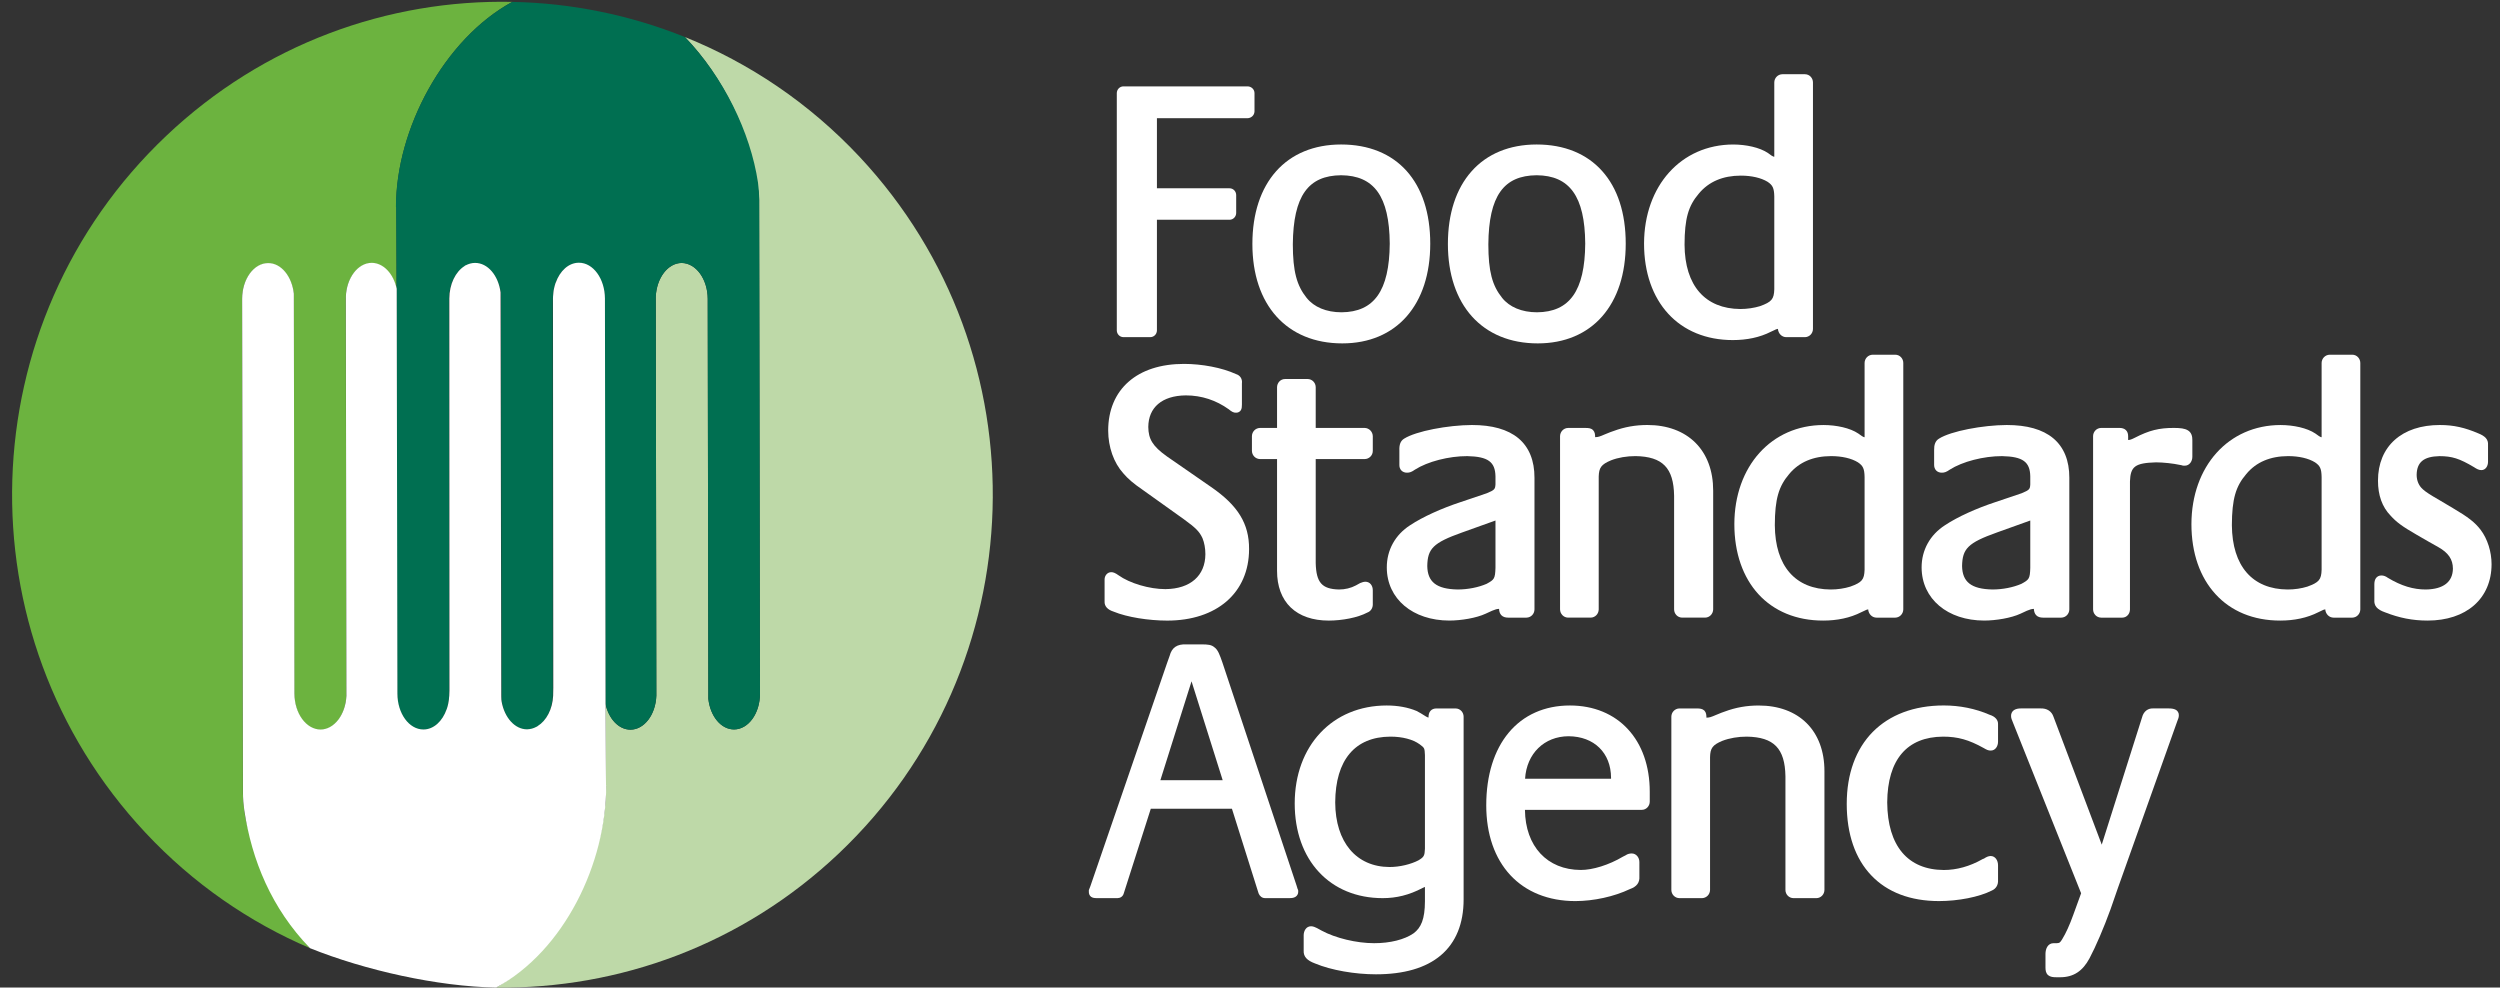 <?xml version="1.0" encoding="UTF-8"?>
<svg width="200px" height="79px" viewBox="0 0 200 79" version="1.1" xmlns="http://www.w3.org/2000/svg" xmlns:xlink="http://www.w3.org/1999/xlink">
    <rect x="0" y="0" width="200" height="79" fill="#333333" stroke="none"/>
    <!-- Generator: Sketch 45.1 (43504) - http://www.bohemiancoding.com/sketch -->
    <title>logo-desktop</title>
    <desc>Created with Sketch.</desc>
    <defs></defs>
    <g id="logo-en-white" stroke="none" stroke-width="1" fill="none" fill-rule="evenodd">
        <g id="logo-desktop" fill-rule="nonzero">
            <path d="M171.366,57.383 C171.492,56.901 171.847,56.643 172.288,56.674 L173.492,56.674 C173.708,56.676 173.884,56.694 174.041,56.772 C174.199,56.841 174.319,57.034 174.307,57.213 C174.309,57.373 174.263,57.506 174.181,57.699 L169.446,71.002 L168.843,72.741 C168.294,74.252 167.661,75.724 167.166,76.655 C166.619,77.684 165.884,78.18 164.812,78.18 L164.768,78.18 L164.507,78.18 C164.241,78.178 164.029,78.158 163.852,78.015 C163.674,77.864 163.638,77.644 163.638,77.406 L163.638,76.319 C163.638,75.877 163.84,75.458 164.283,75.456 L164.54,75.456 C164.76,75.442 164.81,75.42 164.988,75.116 C165.267,74.665 165.573,73.996 165.864,73.182 L166.489,71.462 L161.047,57.83 C160.933,57.568 160.885,57.437 160.885,57.272 C160.877,57.089 160.973,56.897 161.127,56.803 C161.282,56.706 161.464,56.676 161.67,56.674 L163.247,56.674 C163.748,56.655 164.133,56.897 164.281,57.344 L168.14,67.572 L171.366,57.385" id="fill-logo-white" fill="#FFFFFF"></path>
            <path d="M19.431,63.461 L19.366,23.952 C19.366,22.373 20.29,21.09 21.44,21.081 C22.492,21.081 23.354,22.145 23.506,23.533 L23.546,55.531 C23.556,57.116 24.488,58.397 25.628,58.397 C26.736,58.399 27.633,57.213 27.704,55.722 L27.704,55.686 C27.704,55.633 27.71,55.579 27.71,55.525 L27.661,23.787 C27.712,22.276 28.617,21.069 29.725,21.067 C30.673,21.069 31.476,21.952 31.727,23.152 L31.713,16.545 L31.687,16.545 C31.667,10.33 35.538,3.109 40.981,0.151 C31.074,-0.056 21.092,3.489 13.308,10.86 C-2.471,25.795 -3.216,50.75 11.635,66.614 C15.459,70.705 19.96,73.784 24.798,75.852 C22.025,72.704 20.458,68.927 19.647,65.498 C19.555,65.097 19.431,63.923 19.431,63.461" id="fill2-logo-white" fill="#6CB33F"></path>
            <path d="M60.733,15.982 L60.799,55.487 C60.801,57.071 59.869,58.352 58.725,58.354 C57.679,58.356 56.817,57.292 56.667,55.906 L56.617,23.909 C56.611,22.322 55.677,21.046 54.529,21.036 C53.429,21.046 52.532,22.235 52.462,23.726 L52.462,23.752 C52.462,23.808 52.456,23.865 52.462,23.913 L52.508,55.657 C52.45,57.172 51.544,58.37 50.438,58.374 C49.484,58.376 48.687,57.49 48.434,56.291 L48.476,62.828 L48.488,62.891 C48.494,68.91 44.874,75.876 39.697,79.006 C49.51,79.127 59.376,75.588 67.094,68.285 C82.86,53.354 83.604,28.395 68.755,12.533 C64.714,8.224 59.931,5.032 54.794,2.963 C57.877,6.162 60.021,10.678 60.522,14.713 C60.652,15.092 60.733,15.519 60.733,15.982" id="fill3-logo-white" fill="#BED9A8"></path>
            <path d="M40.981,0.152 C35.537,3.109 31.668,10.329 31.674,16.549 L31.69,16.578 L31.728,23.153 L31.78,55.521 C31.786,57.104 32.72,58.39 33.864,58.381 C34.682,58.381 35.383,57.729 35.718,56.78 C35.732,56.766 35.736,56.76 35.736,56.746 C35.776,56.613 35.82,56.476 35.846,56.331 C35.846,56.292 35.866,56.258 35.874,56.218 C35.892,56.095 35.904,55.97 35.916,55.841 C35.922,55.734 35.938,55.634 35.936,55.529 L35.914,24.376 L35.922,23.751 C35.97,22.659 36.473,21.737 37.156,21.318 C37.178,21.31 37.19,21.293 37.202,21.283 C37.23,21.273 37.238,21.269 37.262,21.257 C37.489,21.13 37.749,21.06 38.016,21.056 C38.993,21.056 39.813,21.998 40.041,23.257 L40.063,23.419 C40.083,23.582 40.065,23.767 40.077,23.936 L40.128,56.01 C40.298,57.35 41.149,58.375 42.175,58.367 C42.44,58.369 42.69,58.295 42.923,58.172 C42.935,58.172 42.947,58.172 42.955,58.17 C42.975,58.15 42.987,58.13 43.015,58.116 C43.732,57.668 44.225,56.669 44.225,55.513 L44.213,24.164 L44.231,23.733 C44.231,23.691 44.243,23.642 44.247,23.6 C44.251,23.473 44.271,23.344 44.293,23.227 C44.297,23.189 44.311,23.153 44.315,23.112 C44.343,22.973 44.381,22.826 44.425,22.689 L44.439,22.661 C44.772,21.7 45.477,21.04 46.301,21.046 C47.449,21.04 48.382,22.327 48.382,23.91 L48.435,56.294 C48.687,57.491 49.484,58.369 50.438,58.373 C51.544,58.369 52.45,57.173 52.508,55.66 L52.462,23.918 C52.456,23.864 52.462,23.807 52.462,23.751 L52.462,23.725 C52.532,22.228 53.43,21.048 54.53,21.038 C55.676,21.048 56.611,22.321 56.617,23.91 L56.667,55.91 C56.818,57.292 57.677,58.361 58.725,58.357 C59.869,58.355 60.799,57.074 60.799,55.489 L60.733,15.977 C60.733,15.52 60.697,15.047 60.639,14.603 C60.035,10.581 57.878,6.159 54.794,2.964 C50.376,1.187 45.688,0.24 40.981,0.152" id="fill4-logo-white" fill="#006F51"></path>
            <path d="M39.696,79.006 C45.137,76.049 48.503,69.071 48.497,62.85 L48.481,62.82 L48.443,56.247 L48.395,23.879 C48.387,22.298 47.452,21.01 46.307,21.018 C45.49,21.018 44.791,21.671 44.456,22.62 C44.44,22.632 44.438,22.644 44.438,22.656 C44.396,22.785 44.356,22.926 44.326,23.067 C44.326,23.109 44.31,23.144 44.3,23.184 C44.278,23.305 44.27,23.43 44.258,23.563 C44.252,23.667 44.232,23.768 44.238,23.871 L44.264,55.026 L44.252,55.651 C44.206,56.741 43.701,57.663 43.016,58.082 C42.994,58.092 42.981,58.108 42.969,58.119 C42.943,58.127 42.931,58.131 42.911,58.145 C42.683,58.272 42.424,58.34 42.16,58.346 C41.182,58.346 40.359,57.401 40.132,56.14 L40.11,55.981 C40.092,55.816 40.108,55.635 40.1,55.466 L40.044,23.391 C39.876,22.05 39.022,21.024 37.998,21.033 C37.734,21.033 37.484,21.107 37.251,21.23 C37.239,21.23 37.227,21.23 37.219,21.234 C37.197,21.252 37.183,21.27 37.161,21.286 C36.444,21.736 35.947,22.733 35.947,23.885 L35.957,55.238 L35.941,55.669 C35.941,55.711 35.931,55.76 35.925,55.8 C35.921,55.931 35.903,56.056 35.879,56.175 C35.877,56.213 35.865,56.247 35.859,56.289 C35.833,56.428 35.791,56.573 35.744,56.712 L35.732,56.739 C35.396,57.7 34.693,58.36 33.873,58.358 C32.723,58.36 31.793,57.073 31.793,55.49 L31.737,23.105 C31.487,21.909 30.687,21.033 29.736,21.026 C28.63,21.033 27.722,22.229 27.668,23.74 L27.712,55.482 C27.718,55.538 27.712,55.59 27.712,55.647 L27.712,55.673 C27.64,57.172 26.74,58.356 25.644,58.362 C24.498,58.356 23.562,57.077 23.556,55.49 L23.508,23.492 C23.354,22.11 22.497,21.039 21.449,21.047 C20.305,21.047 19.371,22.328 19.371,23.911 L19.439,63.423 C19.439,63.882 19.475,64.355 19.539,64.798 C20.138,68.819 21.719,72.661 24.799,75.854 C29.219,77.629 34.989,78.92 39.696,79.006" id="fill5-logo-white" fill="#FFFFFF"></path>
            <path d="M89.873,26.972 C89.579,26.97 89.346,26.726 89.344,26.434 L89.344,7.448 C89.346,7.154 89.579,6.912 89.873,6.91 L99.801,6.91 C100.106,6.91 100.36,7.148 100.36,7.448 L100.36,8.921 C100.344,9.241 100.086,9.448 99.801,9.457 L92.554,9.457 L92.554,15.063 L98.364,15.063 C98.663,15.065 98.891,15.306 98.895,15.601 L98.895,17.043 C98.891,17.337 98.657,17.579 98.364,17.581 L92.554,17.581 L92.554,26.434 C92.552,26.728 92.32,26.97 92.023,26.972 L89.873,26.972 Z" id="fill6-logo-white" fill="#FFFFFF"></path>
            <path d="M107.289,11.559 C109.501,11.559 111.299,12.302 112.531,13.678 C113.759,15.052 114.42,17.036 114.42,19.488 C114.42,21.925 113.755,23.921 112.531,25.313 C111.311,26.703 109.541,27.471 107.388,27.471 L107.38,27.471 C105.178,27.473 103.366,26.705 102.118,25.319 C100.868,23.932 100.191,21.941 100.191,19.516 C100.191,17.078 100.856,15.088 102.086,13.704 C103.316,12.318 105.105,11.559 107.289,11.559 M104.53,23.827 C105.111,24.562 106.101,24.983 107.321,24.983 C109.914,24.965 111.15,23.283 111.18,19.488 C111.15,15.692 109.918,14.041 107.289,14.02 C104.663,14.041 103.462,15.66 103.426,19.546 C103.43,21.71 103.741,22.844 104.528,23.827" id="fill7-logo-white" fill="#FFFFFF"></path>
            <path d="M122.933,11.559 C125.143,11.559 126.938,12.302 128.168,13.678 C129.403,15.052 130.058,17.036 130.058,19.488 C130.058,21.925 129.396,23.921 128.172,25.313 C126.952,26.703 125.179,27.471 123.027,27.471 L123.015,27.471 C120.817,27.473 119.006,26.705 117.759,25.319 C116.511,23.932 115.832,21.941 115.832,19.516 C115.832,17.078 116.493,15.088 117.725,13.704 C118.952,12.318 120.745,11.559 122.933,11.559 M120.168,23.827 C120.751,24.562 121.743,24.983 122.959,24.983 C125.554,24.965 126.792,23.283 126.818,19.488 C126.792,15.692 125.558,14.041 122.933,14.02 C120.302,14.041 119.1,15.66 119.068,19.546 C119.07,21.71 119.378,22.844 120.168,23.827" id="fill8-logo-white" fill="#FFFFFF"></path>
            <path d="M133.456,25.097 C132.215,23.744 131.524,21.808 131.524,19.487 C131.534,14.864 134.485,11.57 138.657,11.56 C139.693,11.564 140.777,11.794 141.446,12.247 L141.719,12.445 C141.867,12.529 141.885,12.539 141.943,12.541 L141.943,6.593 C141.949,6.234 142.227,5.946 142.588,5.938 L144.393,5.938 C144.774,5.938 145.037,6.256 145.037,6.593 L145.037,26.316 C145.033,26.675 144.754,26.967 144.393,26.973 L142.905,26.973 C142.54,26.973 142.26,26.679 142.233,26.308 C142.135,26.322 142.045,26.356 141.929,26.421 L141.678,26.536 C140.781,26.995 139.743,27.206 138.625,27.206 C136.485,27.208 134.694,26.449 133.456,25.097 L133.456,25.097 Z M139.258,14.05 C137.84,14.052 136.711,14.527 135.916,15.476 C135.069,16.465 134.77,17.469 134.764,19.578 C134.784,22.859 136.417,24.702 139.228,24.721 C139.781,24.721 140.338,24.634 140.799,24.493 C141.741,24.153 141.919,23.927 141.943,23.137 L141.943,15.72 C141.929,15.041 141.811,14.82 141.414,14.548 C140.889,14.225 140.122,14.05 139.266,14.05 L139.258,14.05 Z" id="fill9-logo-white" fill="#FFFFFF"></path>
            <path d="M88.896,45.774 C89.066,45.772 89.224,45.84 89.479,46.02 C90.372,46.662 91.959,47.132 93.23,47.13 C95.245,47.112 96.419,46.046 96.431,44.34 C96.431,43.866 96.349,43.421 96.197,43.048 C95.951,42.529 95.686,42.249 94.712,41.542 L91.332,39.128 C90.717,38.711 90.216,38.288 89.86,37.861 C89.098,37.017 88.659,35.764 88.655,34.451 C88.653,32.811 89.23,31.461 90.288,30.537 C91.344,29.608 92.861,29.112 94.722,29.112 C96.157,29.115 97.752,29.409 98.884,29.928 C99.206,30.025 99.405,30.313 99.353,30.682 L99.353,32.362 C99.351,32.535 99.347,32.672 99.275,32.807 C99.196,32.954 99.016,33.023 98.88,33.016 C98.689,33.023 98.531,32.936 98.301,32.743 C97.299,32.027 96.141,31.631 94.865,31.631 C92.955,31.651 91.875,32.6 91.863,34.155 C91.875,35.12 92.202,35.69 93.35,36.51 L96.878,38.953 C99.028,40.432 99.936,41.886 99.926,43.927 C99.926,45.659 99.283,47.104 98.134,48.101 C96.986,49.098 95.345,49.648 93.374,49.648 C91.909,49.646 90.182,49.384 89.08,48.927 C88.619,48.78 88.343,48.504 88.367,48.109 L88.367,46.344 C88.371,46.062 88.577,45.776 88.896,45.774" id="fill10-logo-white" fill="#FFFFFF"></path>
            <path d="M100.797,36.725 C100.438,36.717 100.16,36.427 100.154,36.07 L100.154,34.892 C100.16,34.535 100.438,34.243 100.797,34.235 L102.164,34.235 L102.164,30.975 C102.168,30.639 102.426,30.321 102.809,30.321 L104.614,30.321 C104.971,30.327 105.253,30.617 105.257,30.975 L105.257,34.235 L109.176,34.235 C109.531,34.243 109.813,34.535 109.823,34.892 L109.823,36.07 C109.823,36.451 109.513,36.723 109.176,36.725 L105.257,36.723 L105.257,45.048 C105.297,46.616 105.76,47.121 107.108,47.16 C107.593,47.162 108.076,47.047 108.471,46.833 L108.81,46.646 C108.968,46.581 109.102,46.539 109.232,46.539 C109.403,46.537 109.569,46.614 109.671,46.747 C109.775,46.878 109.823,47.045 109.823,47.226 L109.823,48.284 C109.847,48.598 109.687,48.898 109.389,49.003 C108.617,49.414 107.371,49.645 106.307,49.647 C105.019,49.647 103.979,49.287 103.26,48.6 C102.538,47.907 102.162,46.9 102.164,45.663 L102.164,36.725 L100.797,36.725" id="fill11-logo-white" fill="#FFFFFF"></path>
            <path d="M110.944,45.398 C110.94,44.008 111.616,42.782 112.816,42.014 C113.822,41.349 115.32,40.67 116.855,40.165 L118.943,39.46 C119.564,39.202 119.614,39.135 119.638,38.749 L119.638,38.1 C119.612,36.954 119.049,36.525 117.382,36.49 C115.903,36.486 114.204,36.928 113.198,37.57 C112.95,37.749 112.768,37.82 112.563,37.814 C112.397,37.816 112.231,37.764 112.114,37.643 C111.994,37.522 111.946,37.357 111.95,37.189 L111.95,36.011 C111.934,35.598 112.03,35.274 112.331,35.092 C113.285,34.488 115.845,34.009 117.755,34.001 C119.362,34.001 120.61,34.345 121.471,35.058 C122.329,35.773 122.762,36.853 122.758,38.219 L122.758,48.754 C122.756,49.113 122.477,49.405 122.117,49.411 L120.656,49.411 C120.438,49.411 120.235,49.359 120.097,49.206 C119.977,49.069 119.933,48.897 119.925,48.71 C119.738,48.718 119.636,48.748 119.364,48.861 L118.849,49.097 C118.109,49.441 116.899,49.643 115.945,49.645 C113.03,49.641 110.948,47.918 110.944,45.398 M116.963,42.6 L116.963,42.6 C114.641,43.426 114.206,43.9 114.182,45.283 C114.204,46.549 114.904,47.127 116.609,47.159 C117.438,47.159 118.276,46.988 118.925,46.708 C119.544,46.371 119.608,46.299 119.638,45.431 L119.638,41.641 L116.969,42.598" iid="fill12-logo-white" fill="#FFFFFF"></path>
            <path d="M127.625,34.971 C127.847,34.971 127.97,34.929 128.382,34.751 C128.753,34.604 128.945,34.516 129.074,34.485 C129.959,34.153 130.849,34 131.788,34 C133.377,33.998 134.702,34.496 135.625,35.41 C136.545,36.323 137.056,37.642 137.054,39.25 L137.054,48.754 C137.046,49.112 136.767,49.406 136.409,49.41 L134.571,49.41 C134.211,49.406 133.932,49.112 133.928,48.754 L133.928,39.661 C133.894,37.433 133.009,36.524 130.843,36.488 C130.145,36.488 129.452,36.603 128.883,36.826 C128.09,37.157 127.917,37.42 127.897,38.13 L127.897,48.754 C127.891,49.112 127.615,49.406 127.256,49.41 L125.447,49.41 C125.088,49.406 124.812,49.112 124.804,48.754 L124.804,34.89 C124.812,34.536 125.088,34.242 125.447,34.236 L126.851,34.236 C127.096,34.24 127.292,34.254 127.447,34.413 C127.595,34.57 127.609,34.761 127.611,34.971 L127.625,34.971" id="fill14-logo-white" fill="#FFFFFF"></path>
            <path d="M140.676,47.537 C139.438,46.183 138.748,44.249 138.748,41.928 C138.756,37.303 141.712,34.01 145.881,34.002 C146.915,34.006 147.999,34.233 148.67,34.686 L148.945,34.882 C149.089,34.966 149.107,34.977 149.167,34.981 L149.167,29.034 C149.171,28.677 149.452,28.385 149.812,28.377 L151.618,28.377 C151.996,28.377 152.263,28.693 152.263,29.034 L152.263,48.753 C152.257,49.114 151.976,49.406 151.618,49.412 L150.127,49.412 C149.762,49.412 149.48,49.118 149.454,48.747 C149.36,48.761 149.267,48.798 149.151,48.862 L148.903,48.977 C148.005,49.436 146.967,49.646 145.851,49.646 C143.707,49.648 141.92,48.892 140.676,47.537 L140.676,47.537 Z M146.482,36.489 C145.064,36.493 143.932,36.965 143.138,37.918 C142.297,38.907 141.992,39.91 141.986,42.017 C142.008,45.301 143.639,47.144 146.454,47.16 C147.003,47.16 147.56,47.075 148.023,46.93 C148.967,46.59 149.139,46.37 149.167,45.577 L149.167,38.159 C149.153,37.483 149.035,37.259 148.636,36.987 C148.117,36.665 147.346,36.489 146.49,36.489 L146.482,36.489 Z" id="fill15-logo-white" fill="#FFFFFF"></path>
            <path d="M153.729,45.398 C153.725,44.008 154.404,42.782 155.604,42.014 C156.604,41.349 158.109,40.67 159.641,40.165 L161.731,39.46 C162.35,39.202 162.404,39.135 162.422,38.749 L162.422,38.1 C162.398,36.954 161.833,36.525 160.168,36.49 C158.69,36.486 156.989,36.928 155.985,37.57 C155.732,37.749 155.554,37.82 155.35,37.814 C155.181,37.816 155.015,37.764 154.897,37.643 C154.779,37.522 154.73,37.357 154.73,37.189 L154.73,36.011 C154.722,35.598 154.817,35.274 155.119,35.092 C156.069,34.488 158.631,34.009 160.541,34.001 C162.148,34.001 163.398,34.345 164.256,35.058 C165.115,35.773 165.55,36.853 165.546,38.219 L165.546,48.754 C165.542,49.115 165.259,49.405 164.903,49.411 L163.44,49.411 C163.224,49.411 163.021,49.359 162.883,49.206 C162.763,49.069 162.719,48.897 162.711,48.71 C162.524,48.718 162.422,48.748 162.148,48.861 L161.637,49.097 C160.896,49.441 159.687,49.643 158.734,49.645 C155.816,49.641 153.735,47.918 153.729,45.398 M159.749,42.6 L159.749,42.6 C157.429,43.426 156.991,43.9 156.966,45.283 C156.989,46.549 157.69,47.127 159.395,47.159 C160.226,47.159 161.062,46.988 161.711,46.708 C162.33,46.371 162.396,46.299 162.422,45.431 L162.422,41.641 L159.753,42.598" id="fill16-logo-white" fill="#FFFFFF"></path>
            <path d="M168.089,49.411 C167.728,49.405 167.451,49.113 167.447,48.755 L167.447,34.891 C167.451,34.533 167.728,34.242 168.089,34.234 L169.551,34.234 C169.752,34.234 169.938,34.277 170.074,34.41 C170.214,34.545 170.252,34.73 170.252,34.919 L170.252,35.201 C170.407,35.193 170.505,35.161 170.777,35.024 C171.937,34.428 172.719,34.232 173.917,34.234 C174.428,34.238 174.771,34.271 175.033,34.43 C175.308,34.593 175.396,34.899 175.388,35.215 L175.388,36.541 C175.388,36.891 175.171,37.254 174.777,37.256 C174.723,37.252 174.628,37.262 174.516,37.216 L174.386,37.192 C173.861,37.077 173.06,36.988 172.478,36.988 C170.801,37.039 170.439,37.315 170.397,38.513 L170.397,48.755 C170.397,49.093 170.15,49.409 169.784,49.411 L168.089,49.411 Z" id="fill17-logo-white" fill="#FFFFFF"></path>
            <path d="M177.246,47.537 C176.001,46.183 175.314,44.249 175.314,41.928 C175.324,37.303 178.276,34.01 182.441,34.002 C183.479,34.006 184.561,34.233 185.236,34.686 L185.509,34.882 C185.651,34.966 185.671,34.977 185.729,34.981 L185.729,29.034 C185.735,28.675 186.016,28.385 186.374,28.377 L188.181,28.377 C188.56,28.377 188.823,28.696 188.825,29.034 L188.825,48.753 C188.819,49.112 188.538,49.406 188.181,49.412 L186.691,49.412 C186.328,49.412 186.044,49.118 186.02,48.747 C185.921,48.761 185.833,48.796 185.715,48.86 L185.469,48.977 C184.567,49.436 183.531,49.646 182.415,49.646 C180.269,49.648 178.482,48.892 177.246,47.537 L177.246,47.537 Z M183.046,36.489 C181.628,36.493 180.496,36.965 179.706,37.918 C178.859,38.907 178.558,39.91 178.55,42.017 C178.576,45.301 180.203,47.144 183.016,47.16 C183.567,47.16 184.124,47.075 184.587,46.93 C185.529,46.59 185.705,46.37 185.729,45.577 L185.729,38.159 C185.717,37.483 185.601,37.259 185.2,36.987 C184.677,36.665 183.912,36.489 183.052,36.489 L183.048,36.489 L183.046,36.489 Z" id="fill18-logo-white" fill="#FFFFFF"></path>
            <path d="M193.298,42.76 C192.176,42.114 191.713,41.769 191.246,41.251 C190.571,40.558 190.237,39.61 190.239,38.451 C190.237,37.094 190.711,35.965 191.579,35.192 C192.445,34.416 193.683,34.001 195.183,34.001 C196.301,33.999 197.201,34.215 198.259,34.666 C198.816,34.888 199.074,35.158 199.042,35.597 L199.042,36.953 C199.04,37.261 198.868,37.607 198.511,37.609 C198.299,37.607 198.137,37.515 197.916,37.37 C196.748,36.675 196.159,36.495 195.157,36.491 C193.891,36.519 193.352,36.977 193.332,37.982 C193.332,38.457 193.506,38.864 193.835,39.15 C194.067,39.362 194.43,39.593 195.147,40.006 L196.237,40.653 C197.446,41.362 197.999,41.793 198.451,42.386 C199.002,43.111 199.325,44.144 199.325,45.135 C199.325,46.495 198.824,47.641 197.92,48.429 C197.019,49.217 195.738,49.646 194.206,49.646 C193.006,49.646 191.942,49.434 190.796,48.983 C190.18,48.767 189.912,48.477 189.948,47.994 L189.948,46.727 C189.952,46.551 189.98,46.39 190.076,46.253 C190.168,46.118 190.337,46.034 190.507,46.038 C190.683,46.034 190.854,46.098 191.018,46.219 C192.112,46.88 193.074,47.16 194.065,47.16 C195.5,47.138 196.221,46.533 196.233,45.488 C196.227,44.746 195.873,44.221 195.051,43.761 L194.218,43.292 L193.298,42.76" id="fill19-logo-white" fill="#FFFFFF"></path>
            <path d="M100.687,71.468 L98.555,64.7 L92.063,64.7 L89.901,71.47 C89.835,71.72 89.621,71.847 89.416,71.849 L87.719,71.849 C87.557,71.849 87.415,71.833 87.284,71.742 C87.154,71.645 87.102,71.482 87.108,71.343 L87.108,71.255 L87.108,71.214 L87.12,71.178 L87.232,70.89 L93.373,53.022 L93.572,52.466 C93.744,51.807 94.163,51.513 94.924,51.551 L96.126,51.551 C96.637,51.551 96.914,51.579 97.152,51.783 C97.435,51.98 97.581,52.391 97.791,52.996 L103.732,70.864 L103.806,71.108 C103.876,71.218 103.852,71.295 103.858,71.343 C103.864,71.508 103.766,71.678 103.626,71.754 C103.49,71.833 103.337,71.849 103.159,71.849 L101.206,71.849 L101.198,71.849 L101.196,71.849 C100.965,71.849 100.769,71.686 100.687,71.468 L100.687,71.468 Z M92.83,62.417 L97.815,62.417 L95.323,54.506 L92.83,62.417 Z" id="fill20-logo-white" fill="#FFFFFF"></path>
            <path d="M105.2,77.075 C104.574,76.843 104.27,76.541 104.294,76.051 L104.294,74.817 C104.298,74.468 104.496,74.101 104.883,74.101 C105.067,74.103 105.22,74.18 105.358,74.246 L105.729,74.448 C106.831,75.048 108.538,75.457 109.928,75.455 C111.22,75.457 112.359,75.165 113.078,74.671 C113.691,74.22 113.989,73.525 113.995,72.109 L113.995,70.953 C113.953,70.969 113.901,70.995 113.809,71.037 C112.727,71.605 111.713,71.851 110.617,71.851 C108.518,71.853 106.744,71.094 105.51,69.76 C104.274,68.429 103.577,66.531 103.577,64.277 C103.577,61.98 104.324,60.016 105.626,58.63 C106.925,57.24 108.774,56.439 110.936,56.439 C111.82,56.439 112.649,56.59 113.328,56.878 C113.507,56.969 113.771,57.12 114.074,57.317 C114.2,57.381 114.228,57.4 114.28,57.406 L114.28,57.392 C114.28,57.186 114.318,57.007 114.442,56.864 C114.565,56.725 114.747,56.674 114.921,56.676 L116.44,56.676 C116.825,56.676 117.087,56.993 117.089,57.329 L117.089,71.96 C117.089,73.89 116.47,75.405 115.266,76.424 C114.064,77.441 112.314,77.945 110.072,77.945 C108.411,77.945 106.502,77.621 105.2,77.075 M113.563,59.537 C113.044,59.158 112.194,58.927 111.222,58.931 C108.411,58.947 106.837,60.78 106.817,64.19 C106.831,67.381 108.504,69.351 111.164,69.361 C111.988,69.363 112.883,69.136 113.473,68.828 C113.915,68.564 113.973,68.461 113.995,67.897 L113.995,60.421 C113.969,59.839 113.967,59.839 113.569,59.539" id="fill21-logo-white" fill="#FFFFFF"></path>
            <path d="M120.824,70.008 C119.581,68.669 118.9,66.747 118.9,64.426 C118.9,62.003 119.533,60.011 120.695,58.615 C121.857,57.215 123.551,56.437 125.596,56.439 C127.51,56.439 129.121,57.124 130.237,58.339 C131.357,59.551 131.98,61.276 131.98,63.335 L131.98,64.13 C131.98,64.469 131.717,64.789 131.335,64.789 L121.996,64.789 C122.026,67.706 123.773,69.587 126.46,69.597 C127.408,69.6 128.708,69.203 129.836,68.532 L130.03,68.435 C130.215,68.302 130.405,68.278 130.535,68.276 C130.902,68.276 131.15,68.606 131.15,68.959 L131.15,70.109 C131.186,70.607 130.942,70.933 130.393,71.126 C129.127,71.729 127.498,72.085 126.029,72.087 C123.861,72.087 122.064,71.344 120.824,70.008 L120.824,70.008 Z M128.884,62.299 L128.884,62.219 C128.874,60.236 127.538,58.913 125.486,58.899 C123.543,58.907 122.13,60.283 122.006,62.299 L128.884,62.299 Z" id="fill22-logo-white" fill="#FFFFFF"></path>
            <path d="M136.532,57.412 C136.748,57.41 136.876,57.37 137.287,57.193 C137.658,57.045 137.848,56.957 137.978,56.925 C138.86,56.594 139.751,56.441 140.691,56.441 C142.284,56.439 143.608,56.935 144.528,57.849 C145.45,58.762 145.955,60.083 145.955,61.689 L145.955,71.197 C145.951,71.554 145.672,71.846 145.315,71.852 L143.476,71.852 C143.117,71.846 142.837,71.556 142.835,71.197 L142.835,62.1 C142.797,59.874 141.911,58.965 139.745,58.931 C139.052,58.929 138.357,59.046 137.784,59.269 C136.994,59.598 136.822,59.864 136.804,60.567 L136.804,71.197 C136.798,71.556 136.516,71.844 136.159,71.852 L134.352,71.852 C133.993,71.846 133.712,71.556 133.708,71.197 L133.708,57.332 C133.712,56.973 133.993,56.683 134.352,56.675 L135.756,56.675 C136.001,56.679 136.195,56.699 136.353,56.85 C136.5,57.011 136.512,57.201 136.516,57.412 L136.532,57.412" id="fill23-logo-white" fill="#FFFFFF"></path>
            <path d="M159.26,68.48 C159.625,68.488 159.843,68.834 159.843,69.225 L159.843,70.402 C159.867,70.784 159.687,71.095 159.354,71.24 C158.326,71.765 156.651,72.084 155.127,72.086 C152.83,72.088 150.971,71.373 149.699,70.027 C148.418,68.685 147.739,66.729 147.739,64.308 C147.739,61.895 148.473,59.92 149.821,58.553 C151.171,57.187 153.119,56.437 155.501,56.437 C156.761,56.437 158.026,56.681 159.188,57.189 C159.609,57.32 159.865,57.602 159.843,57.95 L159.843,59.332 C159.843,59.683 159.643,60.045 159.26,60.045 C159.07,60.049 158.937,59.985 158.697,59.844 C157.507,59.179 156.615,58.931 155.443,58.931 C152.568,58.952 151.003,60.752 150.977,64.191 C151.003,67.686 152.632,69.582 155.501,69.6 C156.521,69.6 157.577,69.316 158.605,68.73 L158.725,68.683 C158.909,68.558 159.076,68.484 159.26,68.48" id="fill24-logo-white" fill="#FFFFFF"></path>
        </g>
    </g>
</svg>